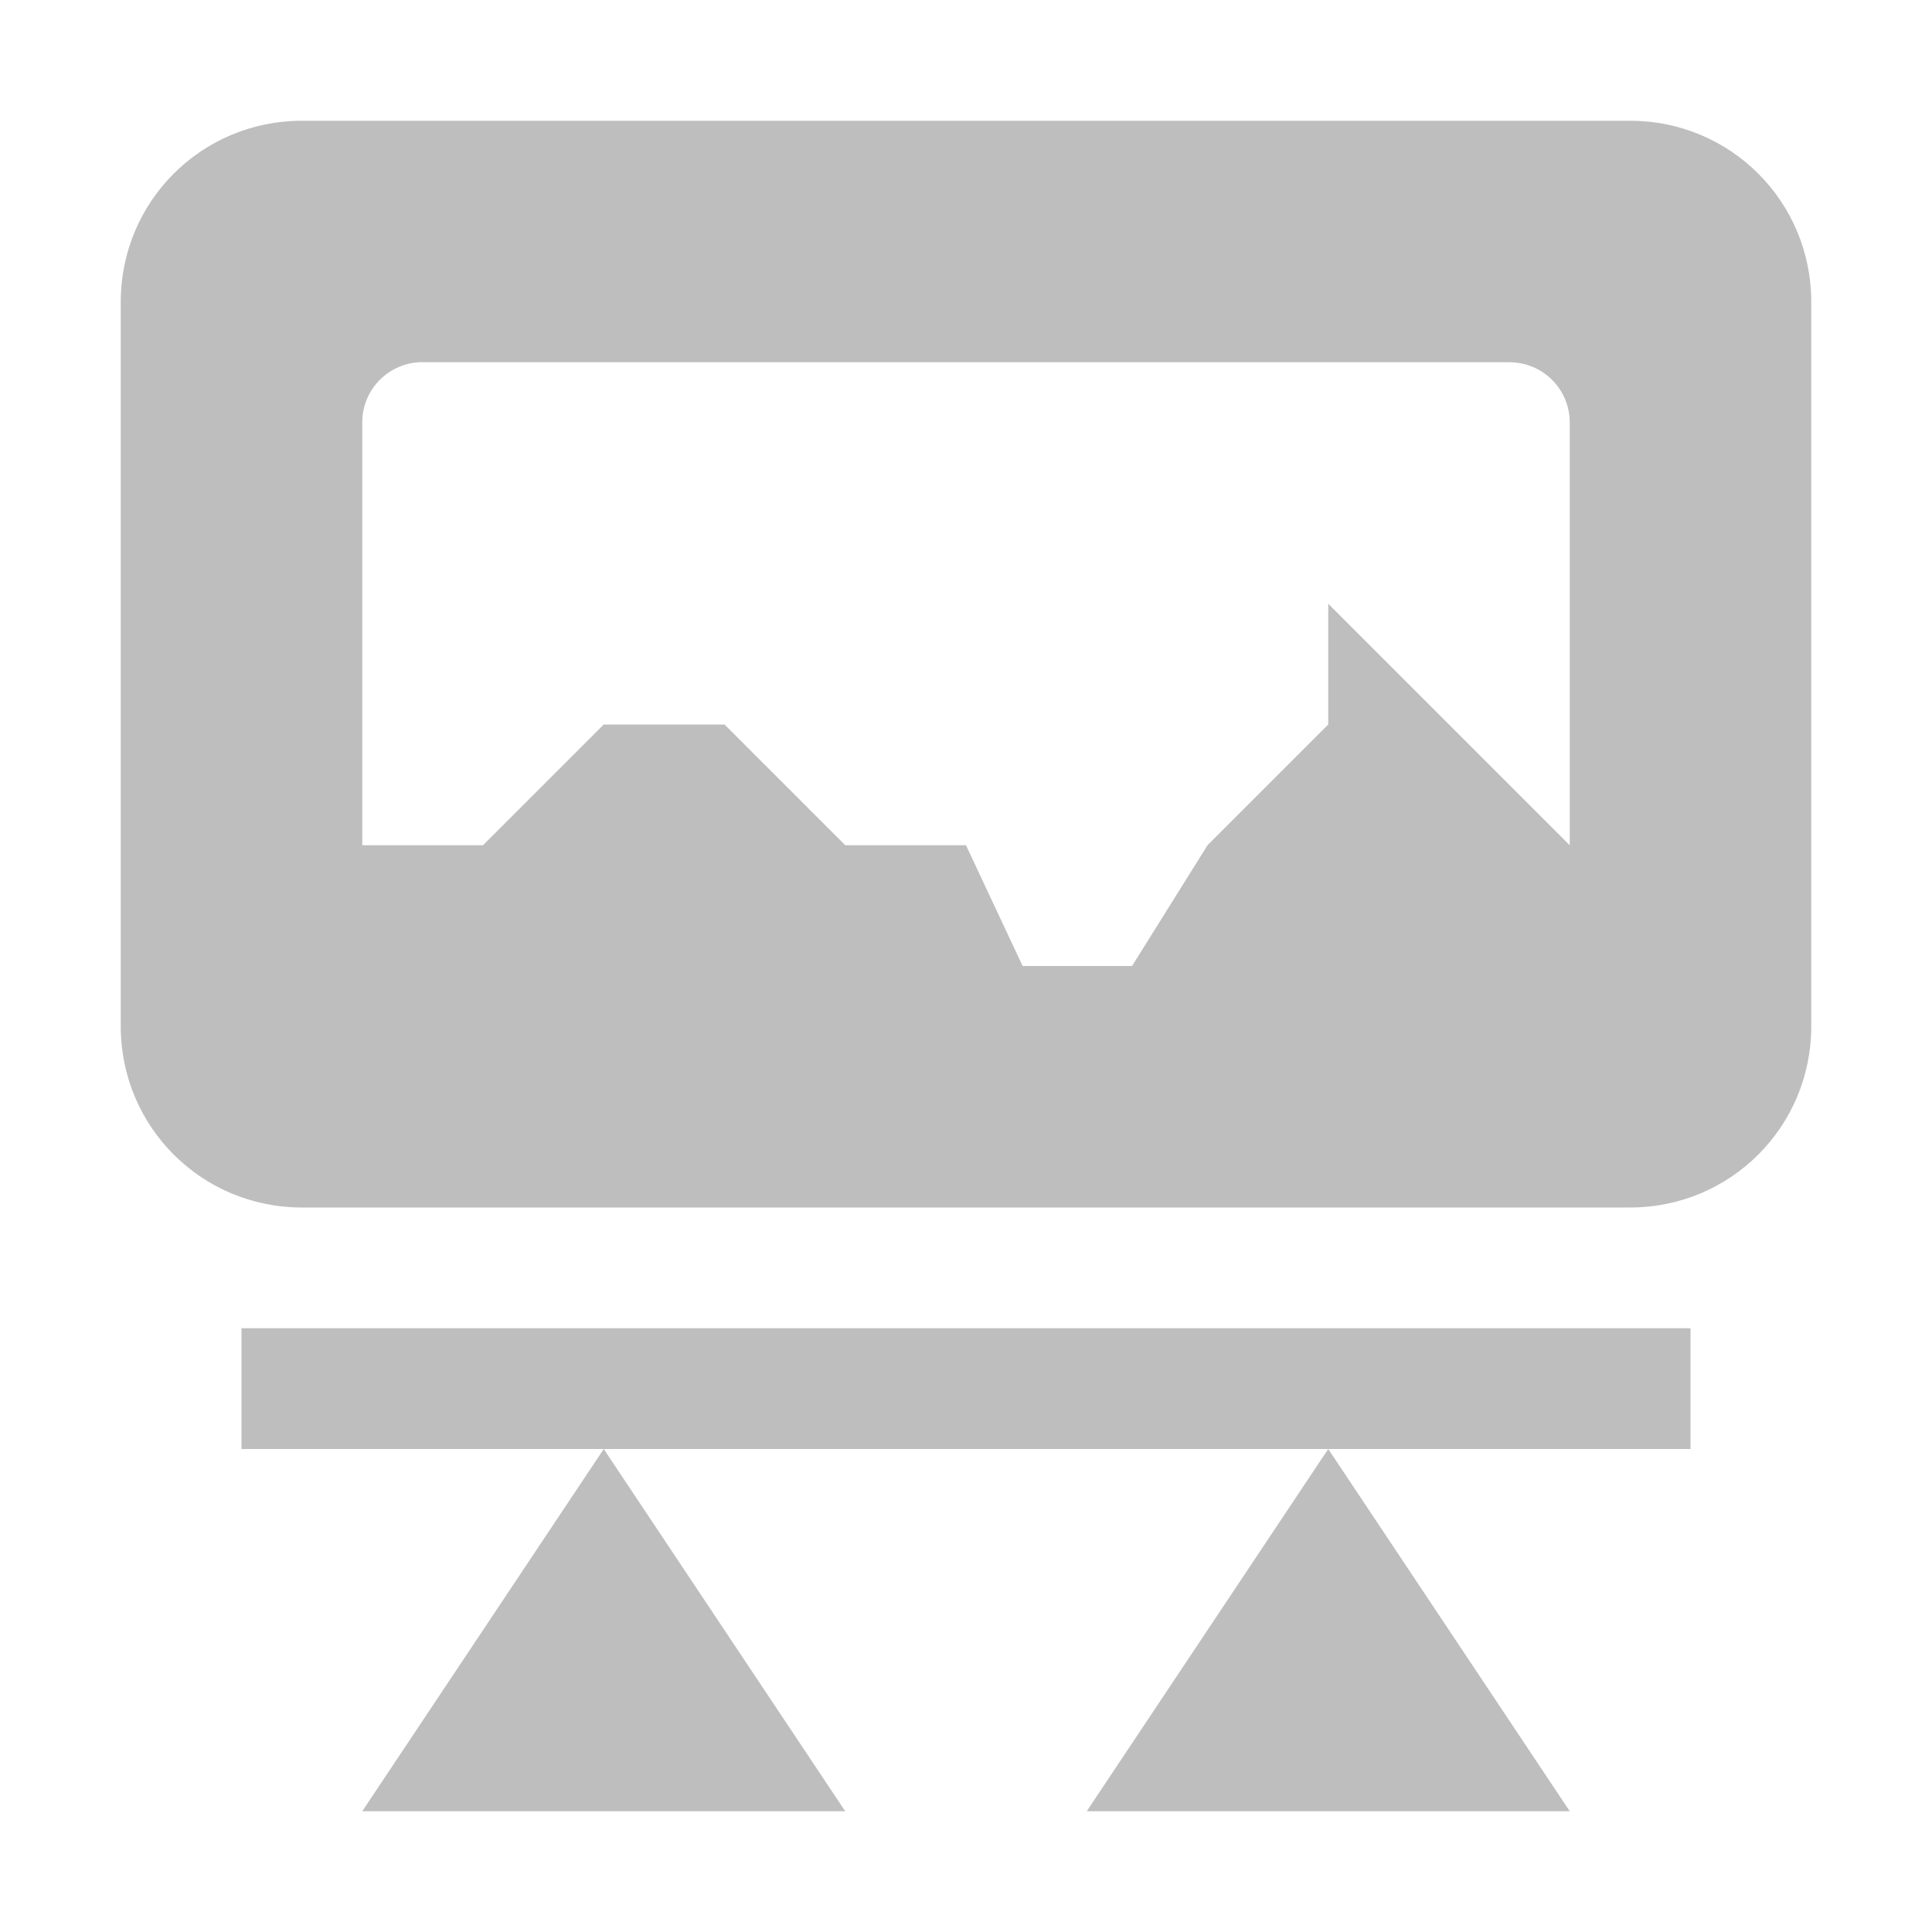 <svg width="16" height="16" version="1.1" xmlns="http://www.w3.org/2000/svg">
	<path fill="#bebebe" d="m2.5 1c-0.831 0-1.5 0.669-1.5 1.5v6c0 0.831 0.669 1.5 1.5 1.5h11c0.831 0 1.5-0.669 1.5-1.5v-6c0-0.831-0.669-1.5-1.5-1.5h-11zm1 2h9c0.277 0 0.5 0.223 0.5 0.5v2.541 0.959l-1-1-1-1v1l-1 1-0.625 1h-0.906l-0.469-1h-1l-1-1h-1l-1 1h-1v-0.516-2.518-0.467c0-0.277 0.223-0.5 0.5-0.5zm-1.5 8v1h3 6 3v-1h-12zm9 1l-2 3h4l-2-3zm-6 0l-2 3h4l-2-3z"/>
</svg>
